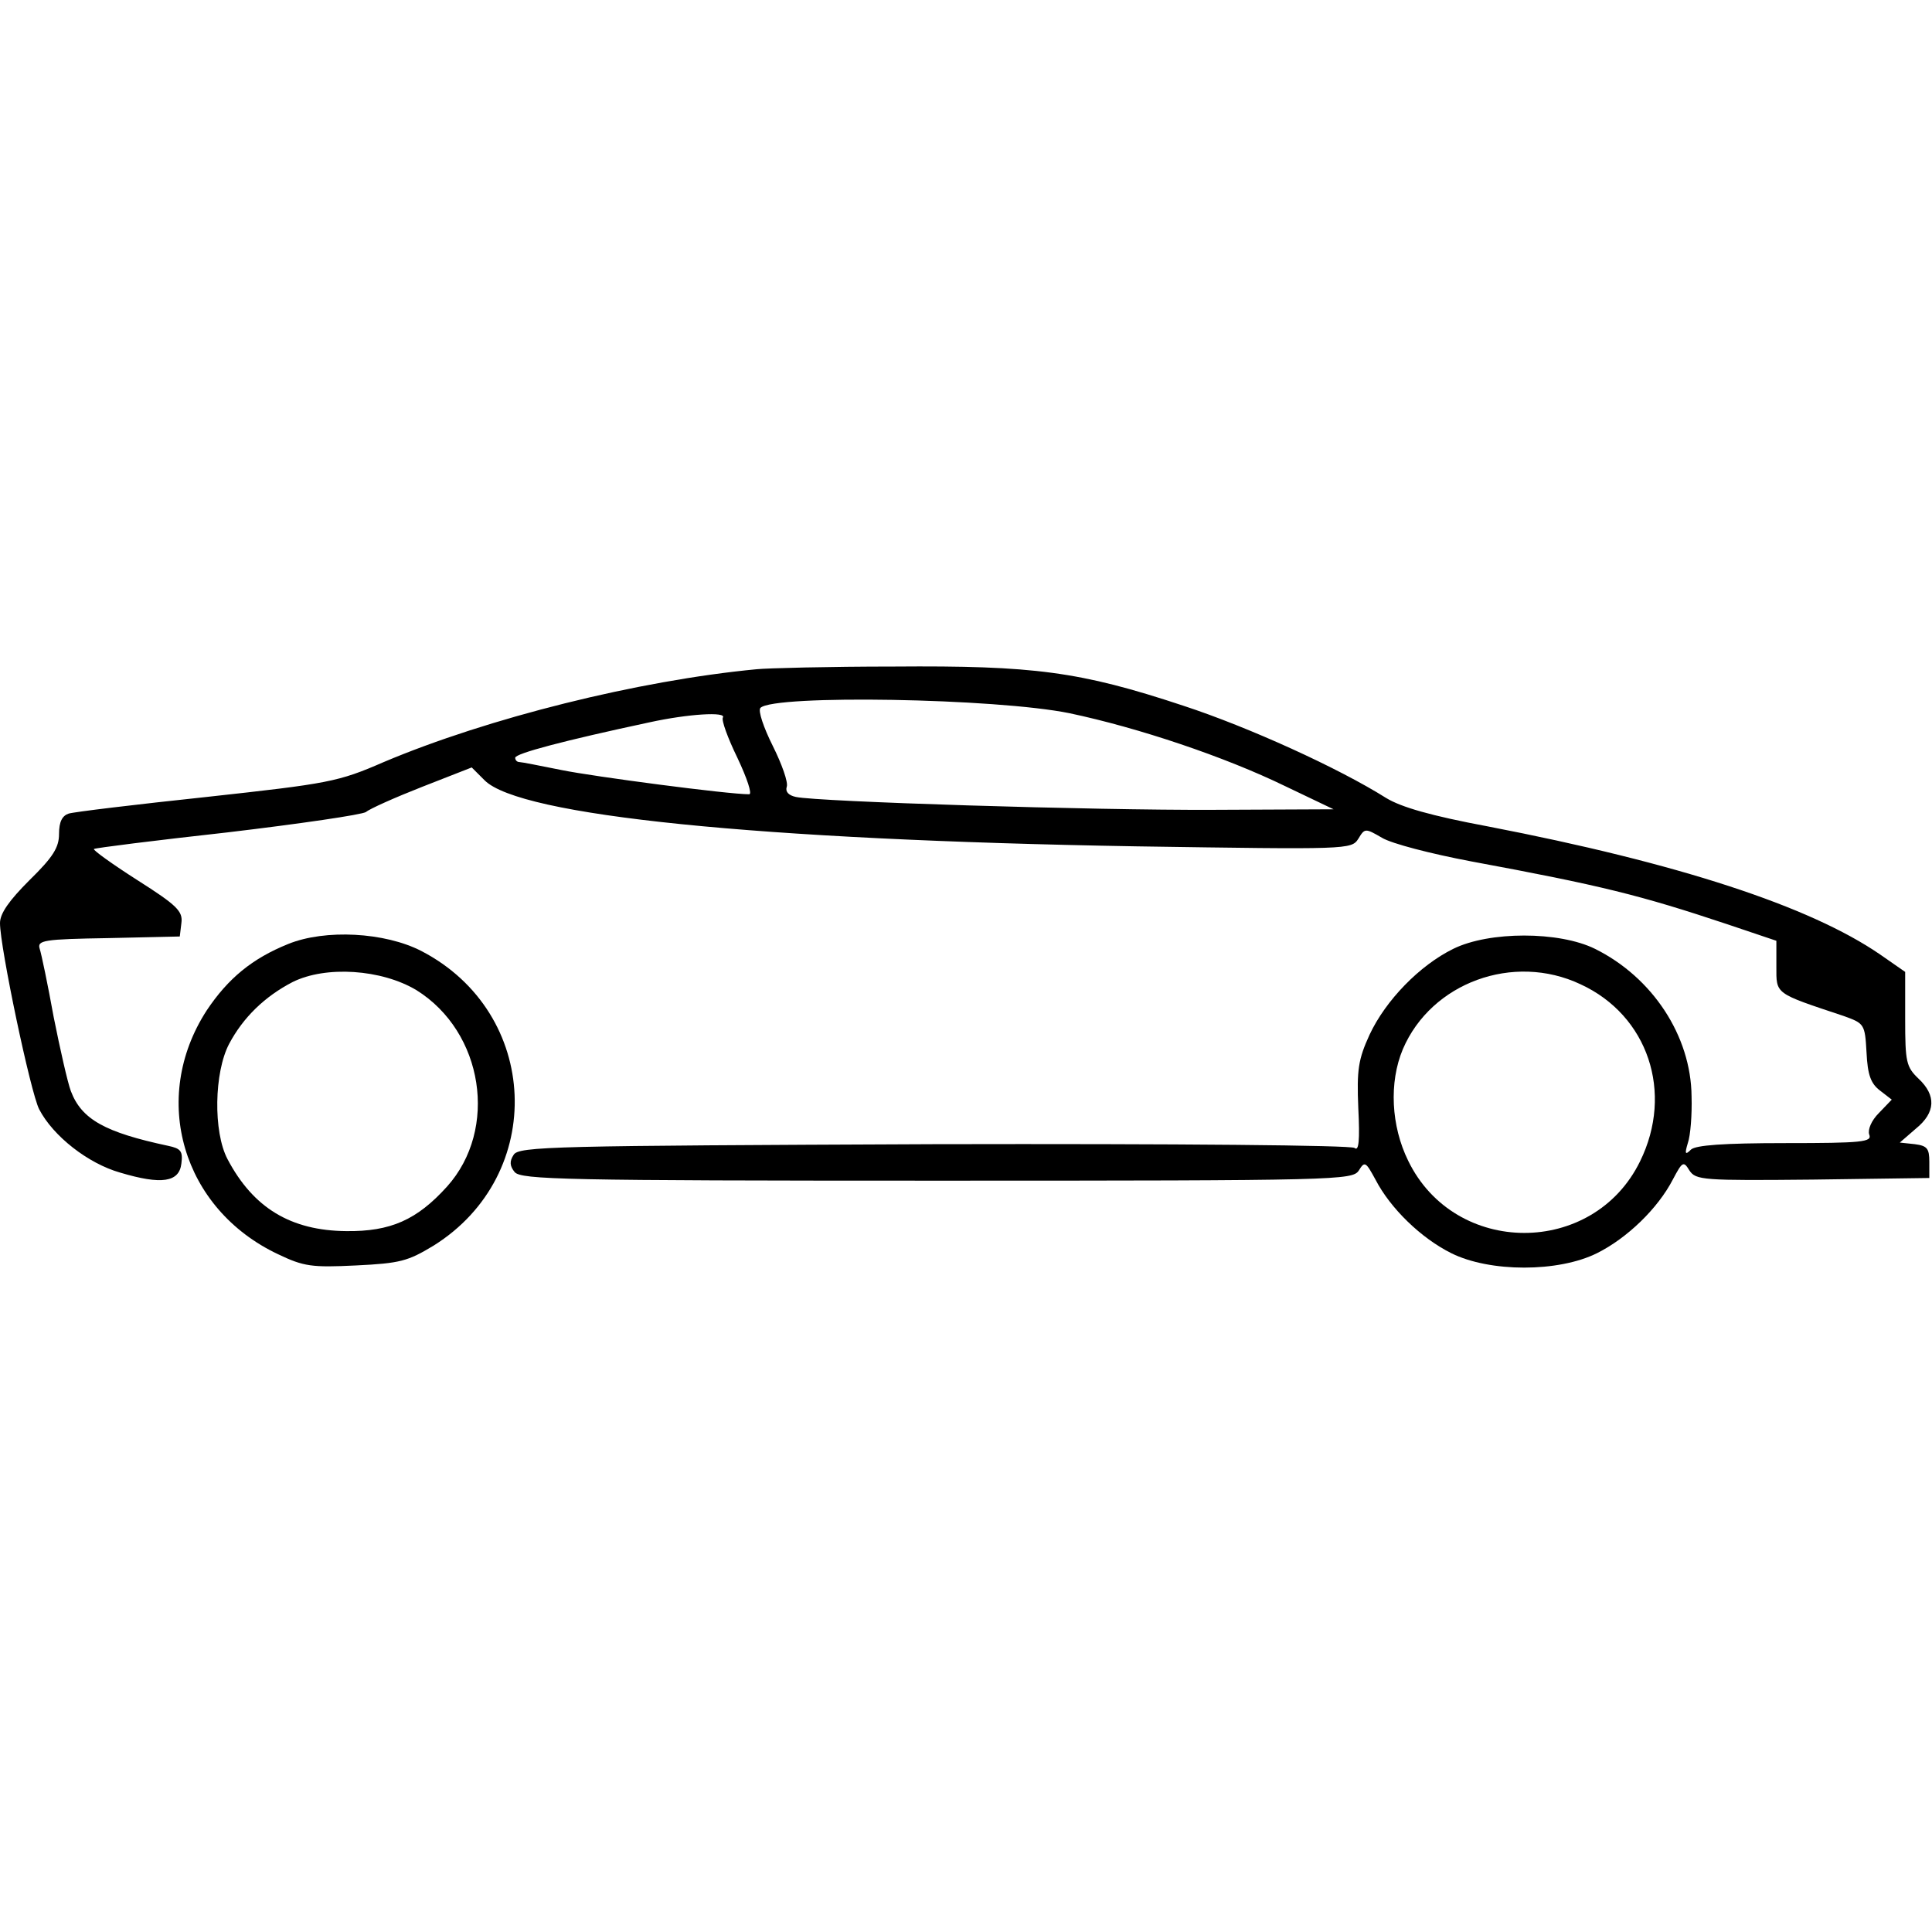 <?xml version="1.0" standalone="no"?>
<!DOCTYPE svg PUBLIC "-//W3C//DTD SVG 20010904//EN"
 "http://www.w3.org/TR/2001/REC-SVG-20010904/DTD/svg10.dtd">
<svg version="1.0" xmlns="http://www.w3.org/2000/svg"
 width="360pt" height="360pt" viewBox="0 0 360 360"
 preserveAspectRatio="xMidYMid meet">
<g transform="translate(0,360) scale(0.1,-0.1)"
fill="#000000" stroke="none">
<path d="M1410 2353 c-221 -21 -501 -91 -695 -173 -85 -37 -102 -40 -330 -65
-132 -14 -248 -28 -257 -31 -12 -4 -18 -15 -18 -38 0 -25 -11 -43 -55 -86 -38
-38 -55 -62 -55 -80 0 -45 57 -316 73 -347 26 -50 91 -101 151 -118 77 -23
110 -18 114 17 3 23 -1 28 -25 33 -117 25 -161 49 -181 102 -6 16 -20 78 -32
138 -11 61 -23 118 -26 127 -5 16 7 18 128 20 l133 3 3 25 c3 22 -8 33 -82 80
-47 30 -83 56 -81 58 2 2 114 16 249 31 135 16 251 33 258 38 7 6 54 27 105
47 l92 36 24 -24 c66 -66 508 -111 1213 -123 397 -6 402 -6 415 14 12 20 13
20 44 2 18 -11 92 -30 166 -44 243 -45 315 -63 477 -117 l92 -31 0 -48 c0 -52
-4 -49 125 -92 39 -14 40 -15 43 -68 2 -42 8 -58 25 -71 l22 -17 -24 -25 c-14
-14 -21 -31 -18 -40 6 -14 -13 -16 -156 -16 -117 0 -167 -4 -176 -12 -11 -11
-12 -8 -6 12 5 14 8 53 7 87 -1 113 -73 222 -180 275 -67 33 -197 33 -264 0
-63 -31 -126 -96 -156 -160 -21 -46 -24 -65 -21 -137 3 -60 1 -81 -7 -74 -7 5
-323 8 -784 7 -709 -3 -774 -4 -783 -20 -8 -12 -7 -21 2 -32 12 -14 93 -16
787 -16 750 0 774 1 786 19 11 18 13 16 31 -17 28 -54 85 -109 141 -137 72
-36 200 -36 272 0 56 28 113 83 141 137 18 34 20 35 31 17 12 -18 25 -19 230
-17 l217 3 0 30 c0 25 -4 30 -27 33 l-28 3 30 26 c37 30 38 62 5 93 -23 22
-25 31 -25 111 l0 88 -46 32 c-132 91 -379 171 -731 239 -107 20 -162 36 -190
53 -89 56 -256 132 -378 172 -193 64 -279 75 -539 73 -122 0 -237 -3 -256 -5z
m583 -82 c128 -27 289 -81 402 -136 l90 -43 -225 -1 c-223 -1 -735 15 -777 24
-14 3 -20 10 -17 19 3 8 -9 42 -26 76 -17 34 -28 66 -23 71 25 25 439 18 576
-10z m-646 -8 c-3 -5 9 -38 27 -75 18 -38 28 -68 22 -68 -40 0 -290 33 -349
45 -40 8 -75 15 -79 15 -5 0 -8 4 -8 8 0 8 91 32 250 66 73 16 144 20 137 9z
m1598 -497 c126 -58 174 -202 111 -330 -87 -178 -345 -178 -432 1 -32 65 -36
146 -10 208 53 124 206 180 331 121z"/>
<path d="M537 1841 c-67 -27 -112 -64 -152 -124 -106 -164 -45 -370 133 -454
48 -23 63 -25 145 -21 83 4 97 8 145 37 211 132 199 434 -23 549 -68 35 -179
41 -248 13z m239 -86 c125 -78 153 -259 57 -366 -56 -62 -105 -84 -188 -83
-103 1 -173 43 -221 134 -27 51 -25 162 3 215 26 49 66 88 118 115 62 31 166
24 231 -15z"/>
</g>
</svg>
